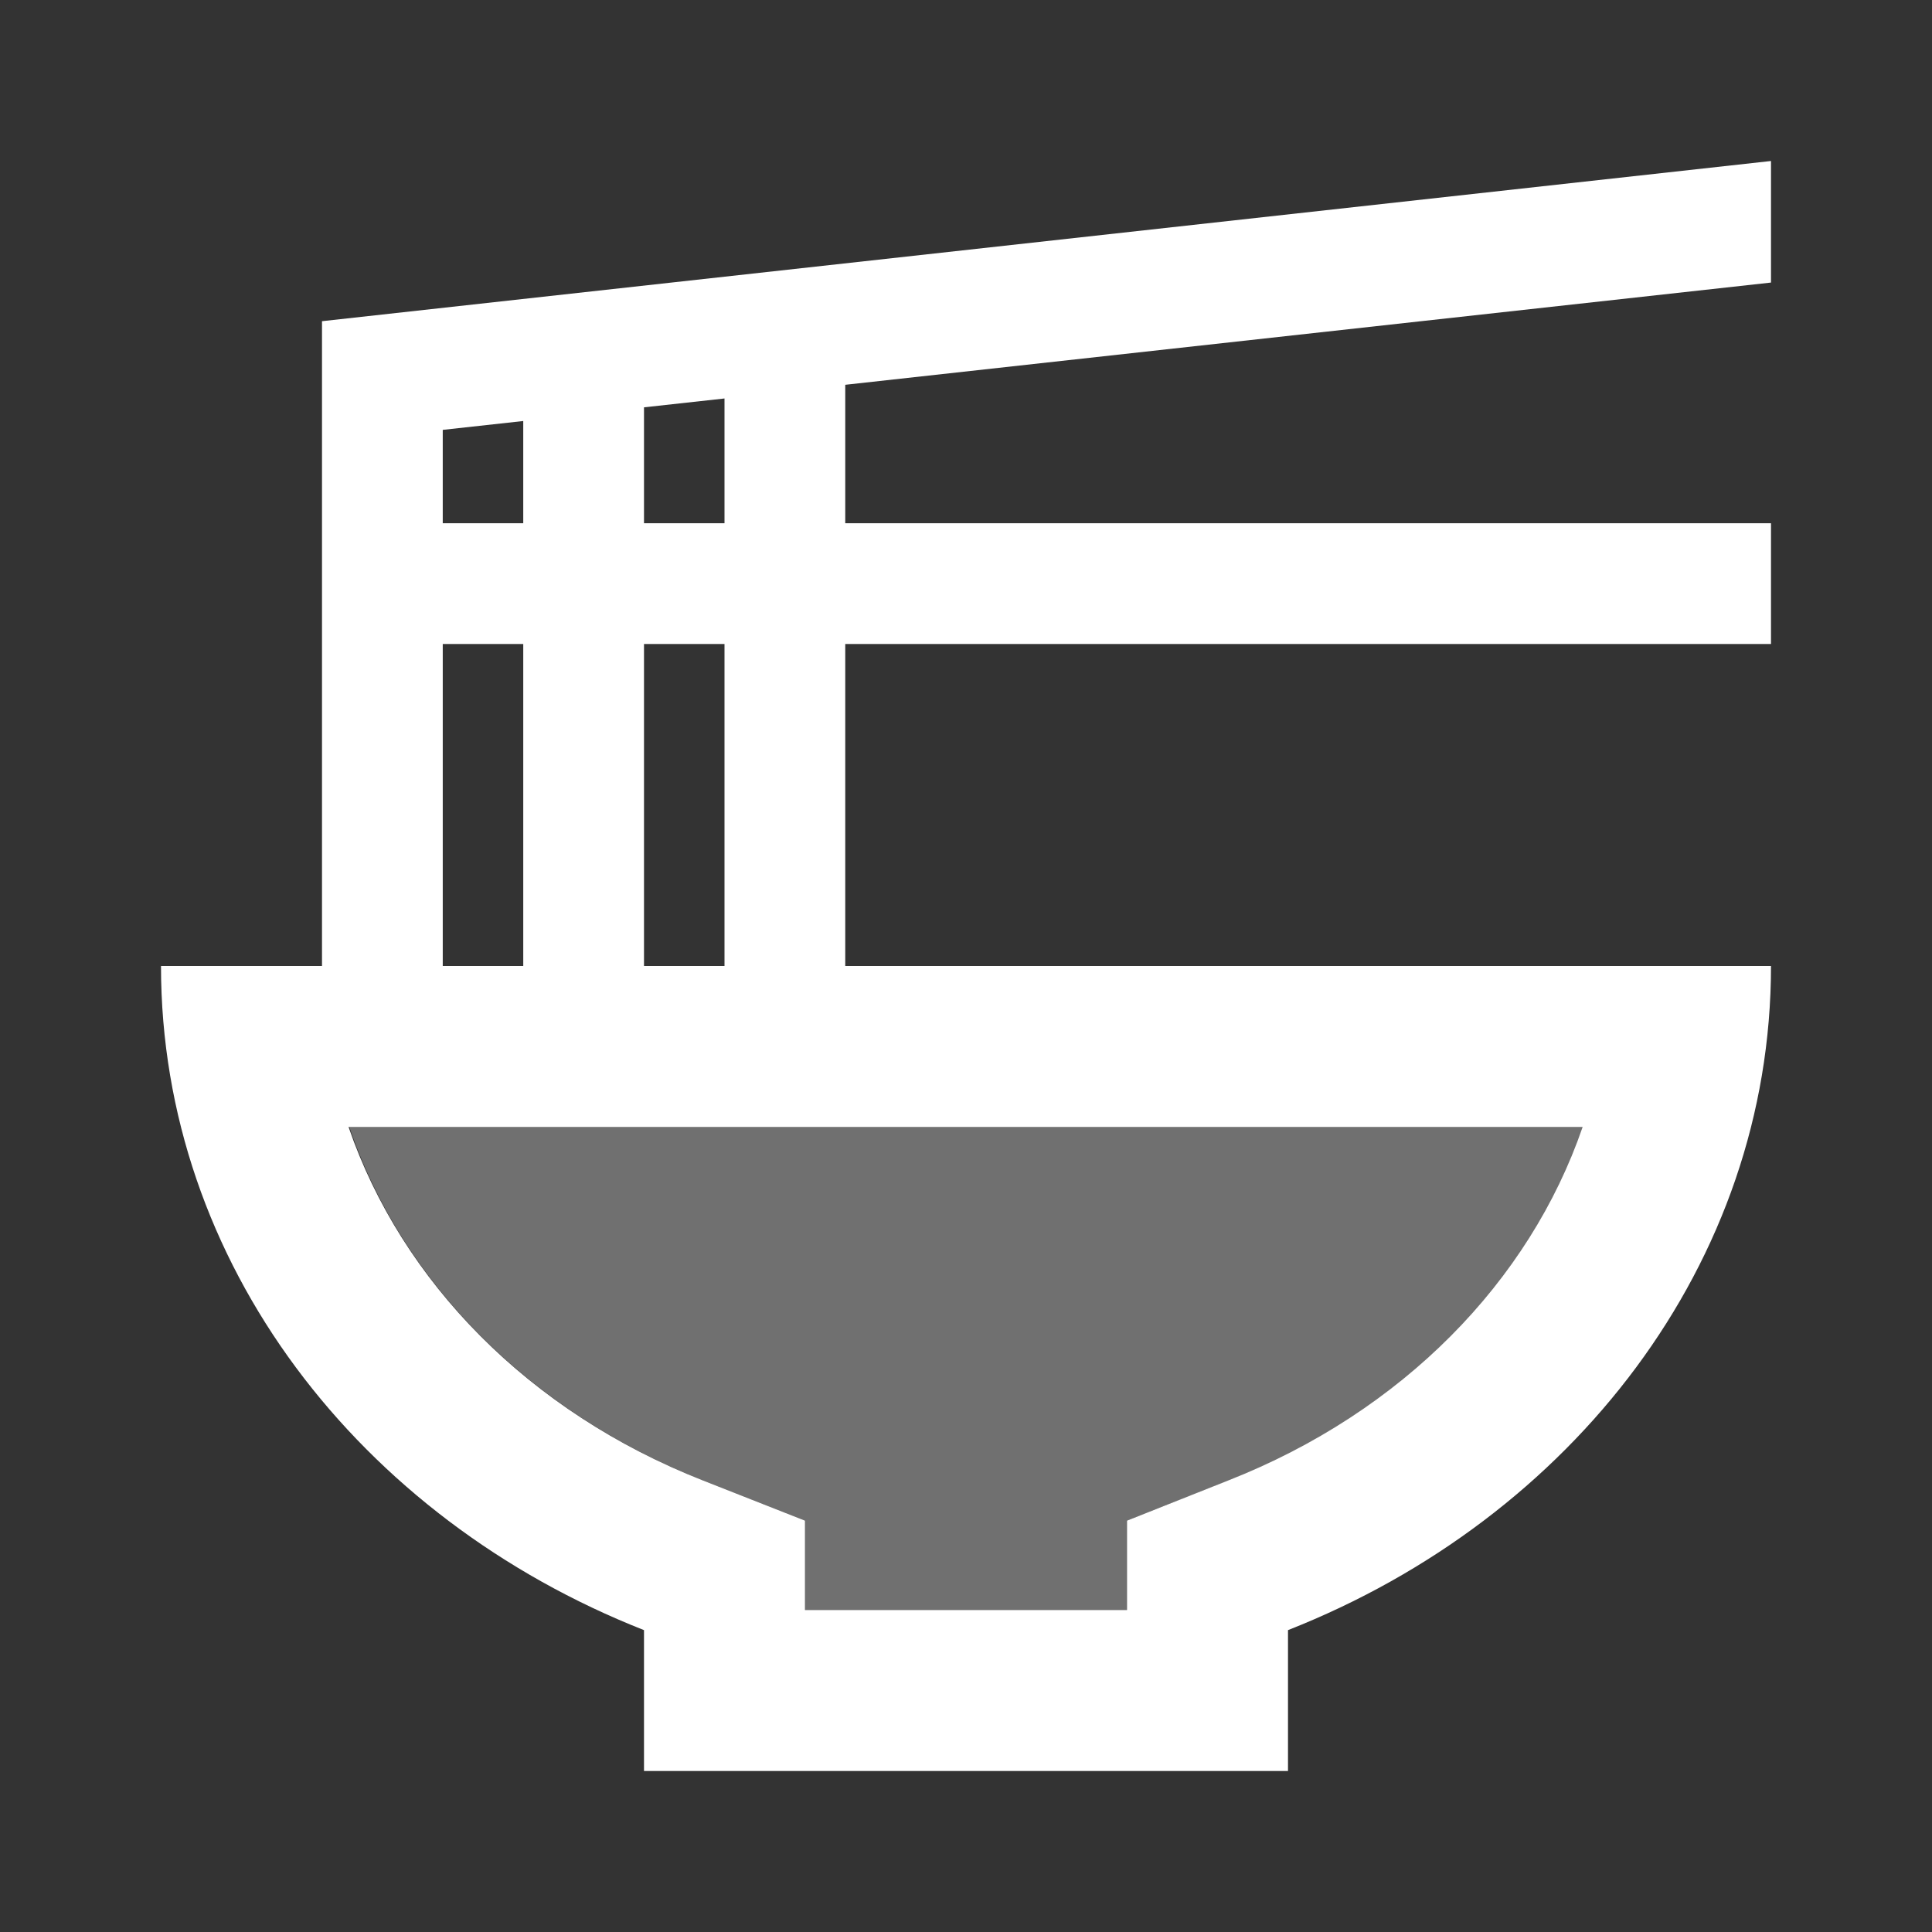 <svg xmlns="http://www.w3.org/2000/svg" enable-background="new 0 0 24 24" height="24px" viewBox="0 0 24 24" width="24px" fill="#FFFFFF"><rect x="0" y="0" width="24" height="24" fill="#333333" stroke="none"/><g><rect fill="none" height="24" width="24"/></g><g><g><path d="M8.73,18.39l1.27,0.5V20h4v-1.11l1.27-0.5c2.16-0.85,3.74-2.47,4.4-4.39H4.34 C4.99,15.92,6.58,17.54,8.73,18.39z" enable-background="new" opacity=".3"/><path d="M22,3.51V2L4,3.99V12H2c0,3.69,2.47,6.86,6,8.25V22h8v-1.75c3.53-1.39,6-4.56,6-8.25H10.5V8H22V6.5H10.5V4.78L22,3.51z M8,5.06l1-0.11V6.5H8V5.06z M8,8h1v4H8V8z M5.5,5.34l1-0.11V6.5h-1V5.34z M5.5,8h1v4h-1V8z M19.66,14 c-0.66,1.92-2.24,3.54-4.4,4.39L14,18.89V20h-4v-1.11l-1.27-0.5c-2.16-0.85-3.74-2.47-4.4-4.39H19.66z"/></g></g></svg>